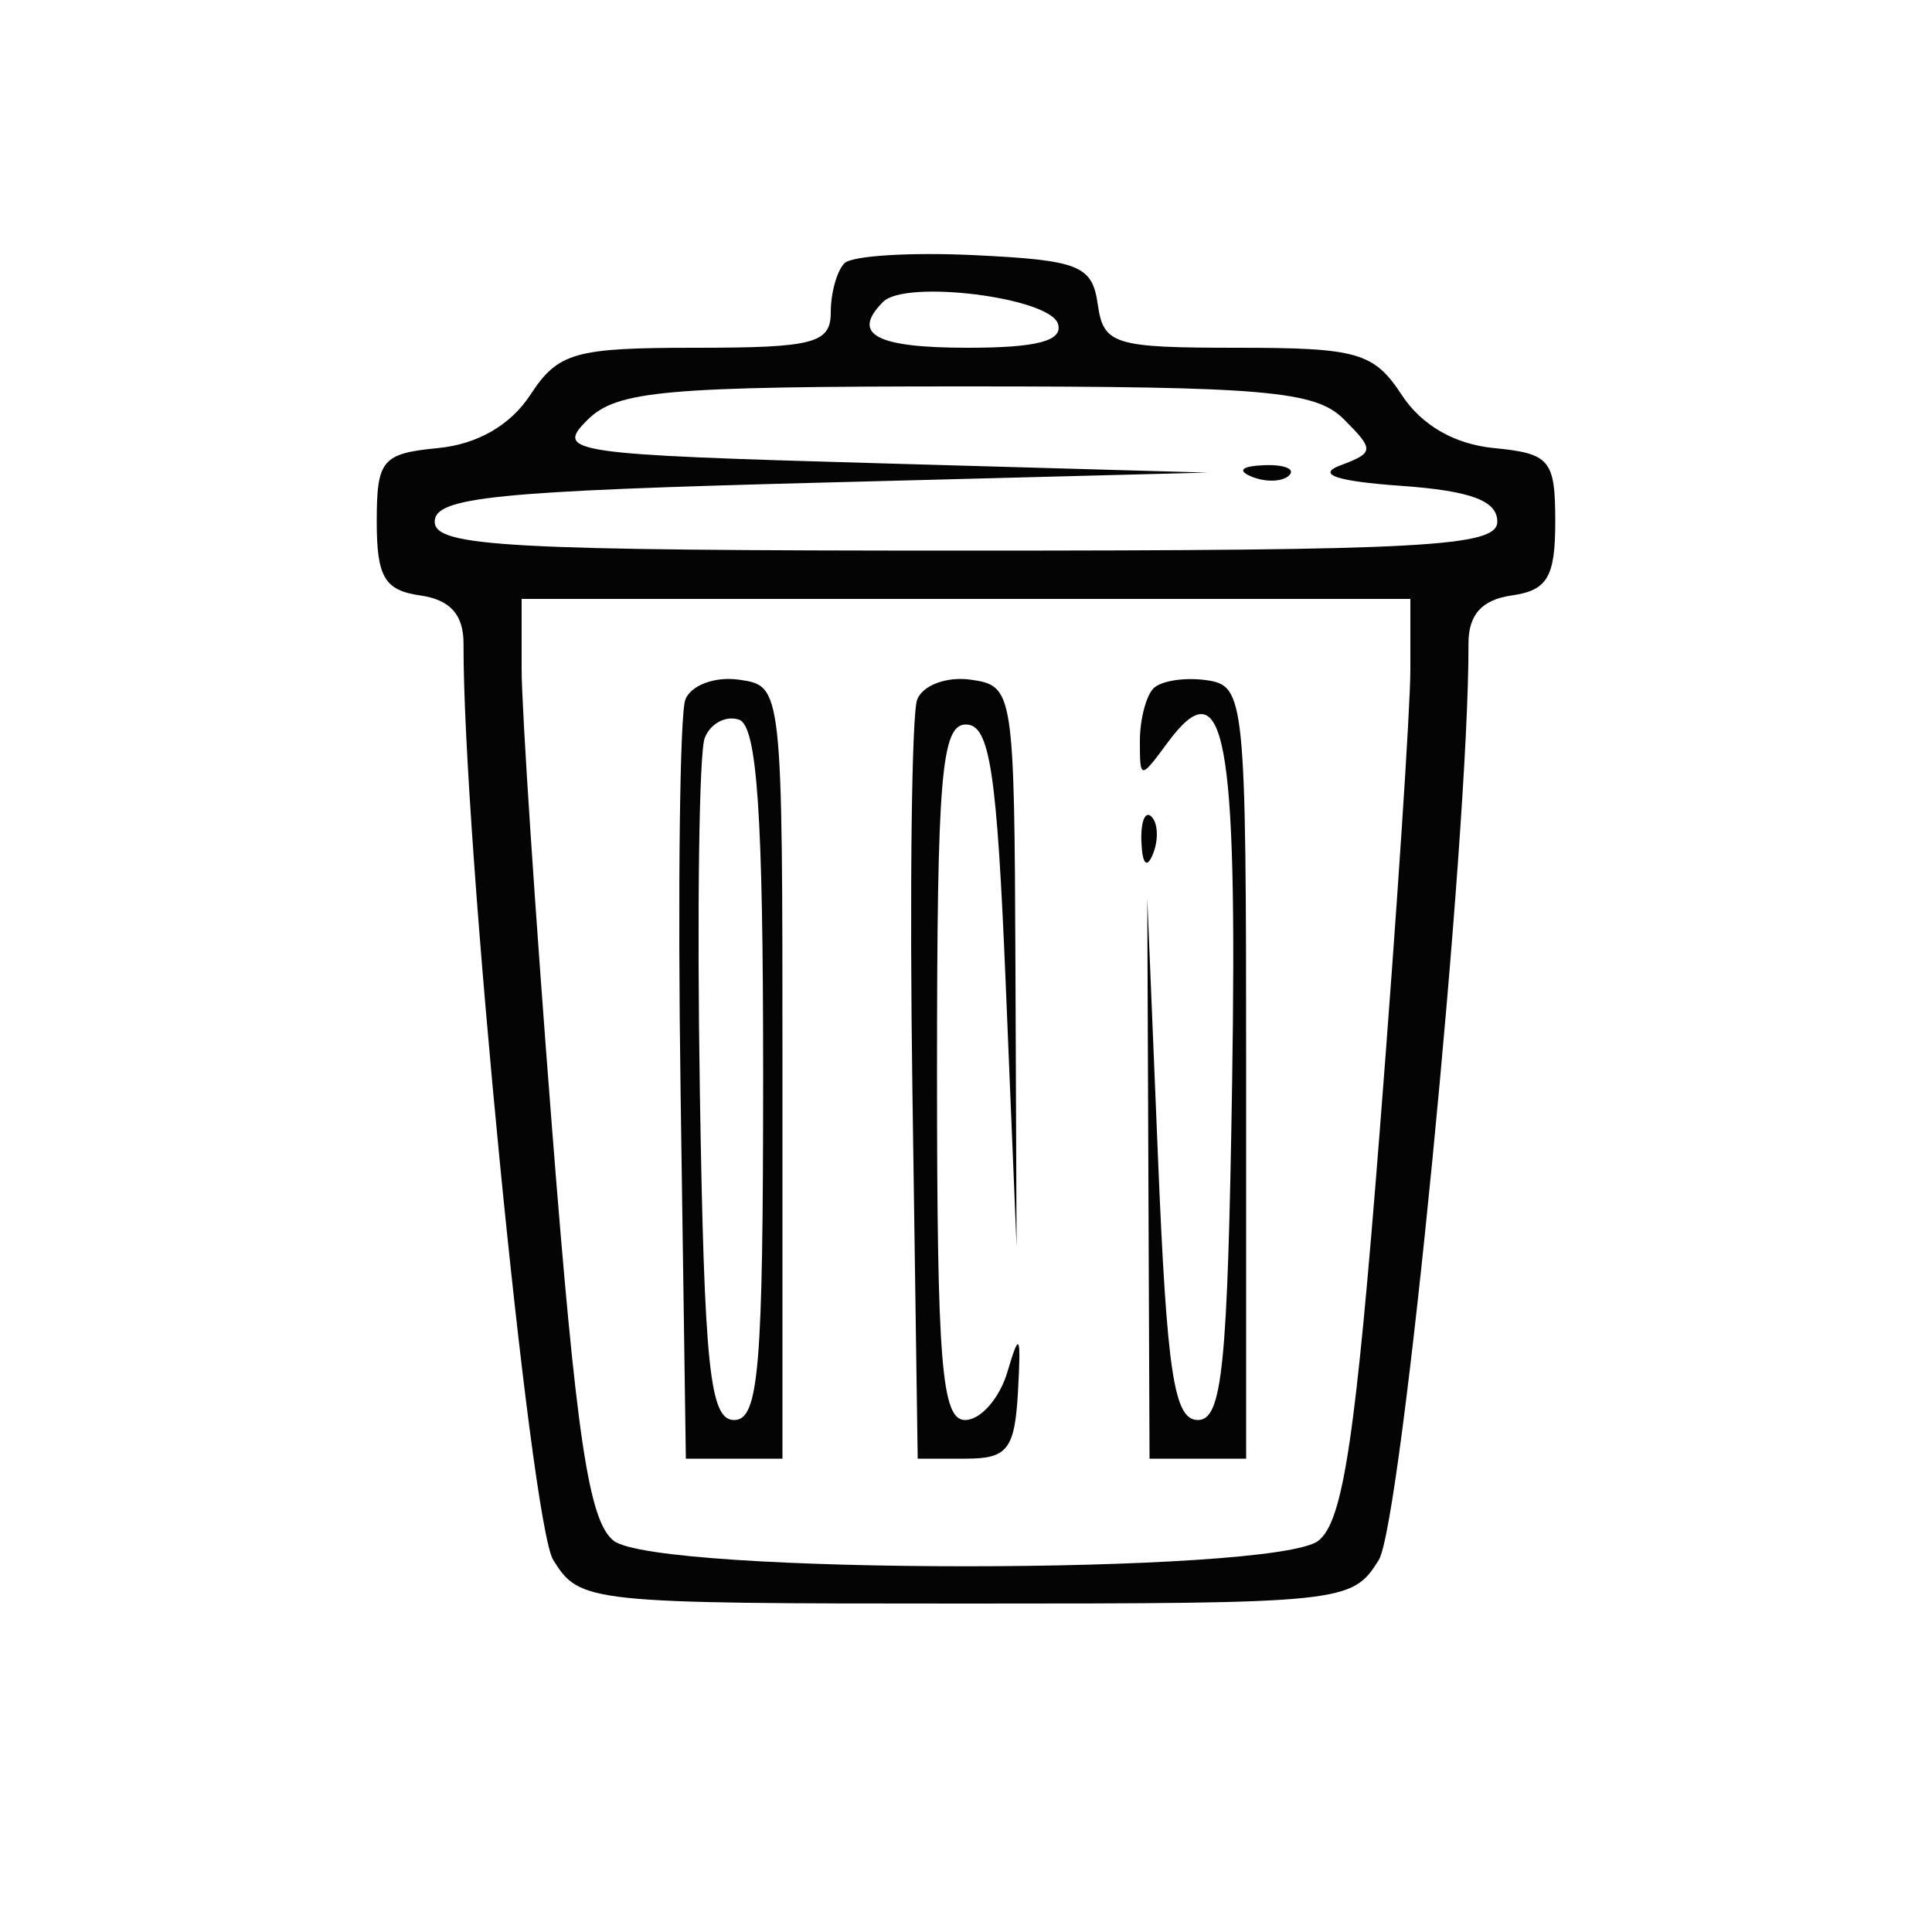<svg xmlns="http://www.w3.org/2000/svg" width="100" height="100" viewBox="0 0 100 100" version="1.1"><path d="" stroke="none" fill="#080404" fill-rule="evenodd"/><path d="M 43.709 13.624 C 43.319 14.014, 43 15.158, 43 16.167 C 43 17.769, 42.122 18, 36.023 18 C 29.728 18, 28.890 18.239, 27.446 20.442 C 26.418 22.011, 24.710 22.995, 22.673 23.192 C 19.772 23.474, 19.500 23.800, 19.500 27 C 19.500 29.868, 19.906 30.558, 21.750 30.820 C 23.301 31.040, 23.997 31.816, 23.992 33.320 C 23.953 43.117, 27.454 78.862, 28.637 80.750 C 30.022 82.961, 30.391 83, 50 83 C 69.609 83, 69.978 82.961, 71.363 80.750 C 72.546 78.862, 76.047 43.117, 76.008 33.320 C 76.003 31.816, 76.699 31.040, 78.250 30.820 C 80.094 30.558, 80.500 29.868, 80.500 27 C 80.500 23.800, 80.228 23.474, 77.327 23.192 C 75.290 22.995, 73.582 22.011, 72.554 20.442 C 71.113 18.243, 70.267 18, 64.046 18 C 57.645 18, 57.116 17.835, 56.820 15.750 C 56.534 13.739, 55.858 13.469, 50.459 13.208 C 47.136 13.047, 44.099 13.234, 43.709 13.624 M 45.714 15.620 C 44.033 17.300, 45.318 18, 50.083 18 C 53.703 18, 55.048 17.640, 54.756 16.750 C 54.308 15.390, 46.873 14.460, 45.714 15.620 M 30.391 21.750 C 28.723 23.417, 29.445 23.523, 45.570 23.981 L 62.500 24.461 42.500 24.981 C 25.620 25.419, 22.500 25.734, 22.500 27 C 22.500 28.297, 26.222 28.500, 50 28.500 C 73.778 28.500, 77.500 28.297, 77.500 27 C 77.500 25.914, 76.120 25.402, 72.500 25.145 C 69.177 24.910, 68.128 24.555, 69.373 24.089 C 71.132 23.430, 71.143 23.286, 69.551 21.694 C 68.086 20.229, 65.448 20, 50 20 C 34.327 20, 31.929 20.214, 30.391 21.750 M 64.813 24.683 C 65.534 24.972, 66.397 24.936, 66.729 24.604 C 67.061 24.272, 66.471 24.036, 65.417 24.079 C 64.252 24.127, 64.015 24.364, 64.813 24.683 M 27 34.656 C 27 36.667, 27.708 47.354, 28.574 58.406 C 29.829 74.433, 30.475 78.753, 31.765 79.750 C 34.043 81.510, 65.957 81.510, 68.235 79.750 C 69.525 78.753, 70.171 74.433, 71.426 58.406 C 72.292 47.354, 73 36.667, 73 34.656 L 73 31 50 31 L 27 31 27 34.656 M 35.473 36.211 C 35.188 36.954, 35.077 46.098, 35.227 56.531 L 35.500 75.500 38 75.500 L 40.500 75.500 40.500 55.500 C 40.500 35.509, 40.499 35.500, 38.246 35.180 C 37.006 35.004, 35.758 35.468, 35.473 36.211 M 47.473 36.211 C 47.188 36.954, 47.077 46.098, 47.227 56.531 L 47.500 75.500 50 75.500 C 52.154 75.500, 52.527 75.015, 52.692 72 C 52.854 69.050, 52.768 68.893, 52.147 71 C 51.742 72.375, 50.755 73.500, 49.955 73.500 C 48.736 73.500, 48.500 70.585, 48.500 55.500 C 48.500 40.167, 48.722 37.500, 50 37.500 C 51.232 37.500, 51.600 39.915, 52.059 51 L 52.618 64.500 52.559 50 C 52.501 35.736, 52.463 35.495, 50.246 35.180 C 49.006 35.004, 47.758 35.468, 47.473 36.211 M 59.709 35.624 C 59.319 36.014, 59 37.244, 59 38.358 C 59 40.352, 59.022 40.353, 60.433 38.441 C 63.387 34.439, 64.059 37.988, 63.774 56.074 C 63.543 70.775, 63.265 73.500, 62 73.500 C 60.768 73.500, 60.400 71.085, 59.941 60 L 59.382 46.500 59.441 61 L 59.500 75.500 62 75.500 L 64.500 75.500 64.500 55.500 C 64.500 36.128, 64.436 35.491, 62.459 35.208 C 61.336 35.047, 60.099 35.235, 59.709 35.624 M 36.475 38.204 C 36.186 38.957, 36.074 47.207, 36.225 56.537 C 36.457 70.826, 36.736 73.500, 38 73.500 C 39.278 73.500, 39.500 70.843, 39.500 55.583 C 39.500 42.143, 39.188 37.563, 38.251 37.250 C 37.563 37.021, 36.764 37.450, 36.475 38.204 M 59.079 43.583 C 59.127 44.748, 59.364 44.985, 59.683 44.188 C 59.972 43.466, 59.936 42.603, 59.604 42.271 C 59.272 41.939, 59.036 42.529, 59.079 43.583" stroke="none" fill="#040404" fill-rule="evenodd"/></svg>